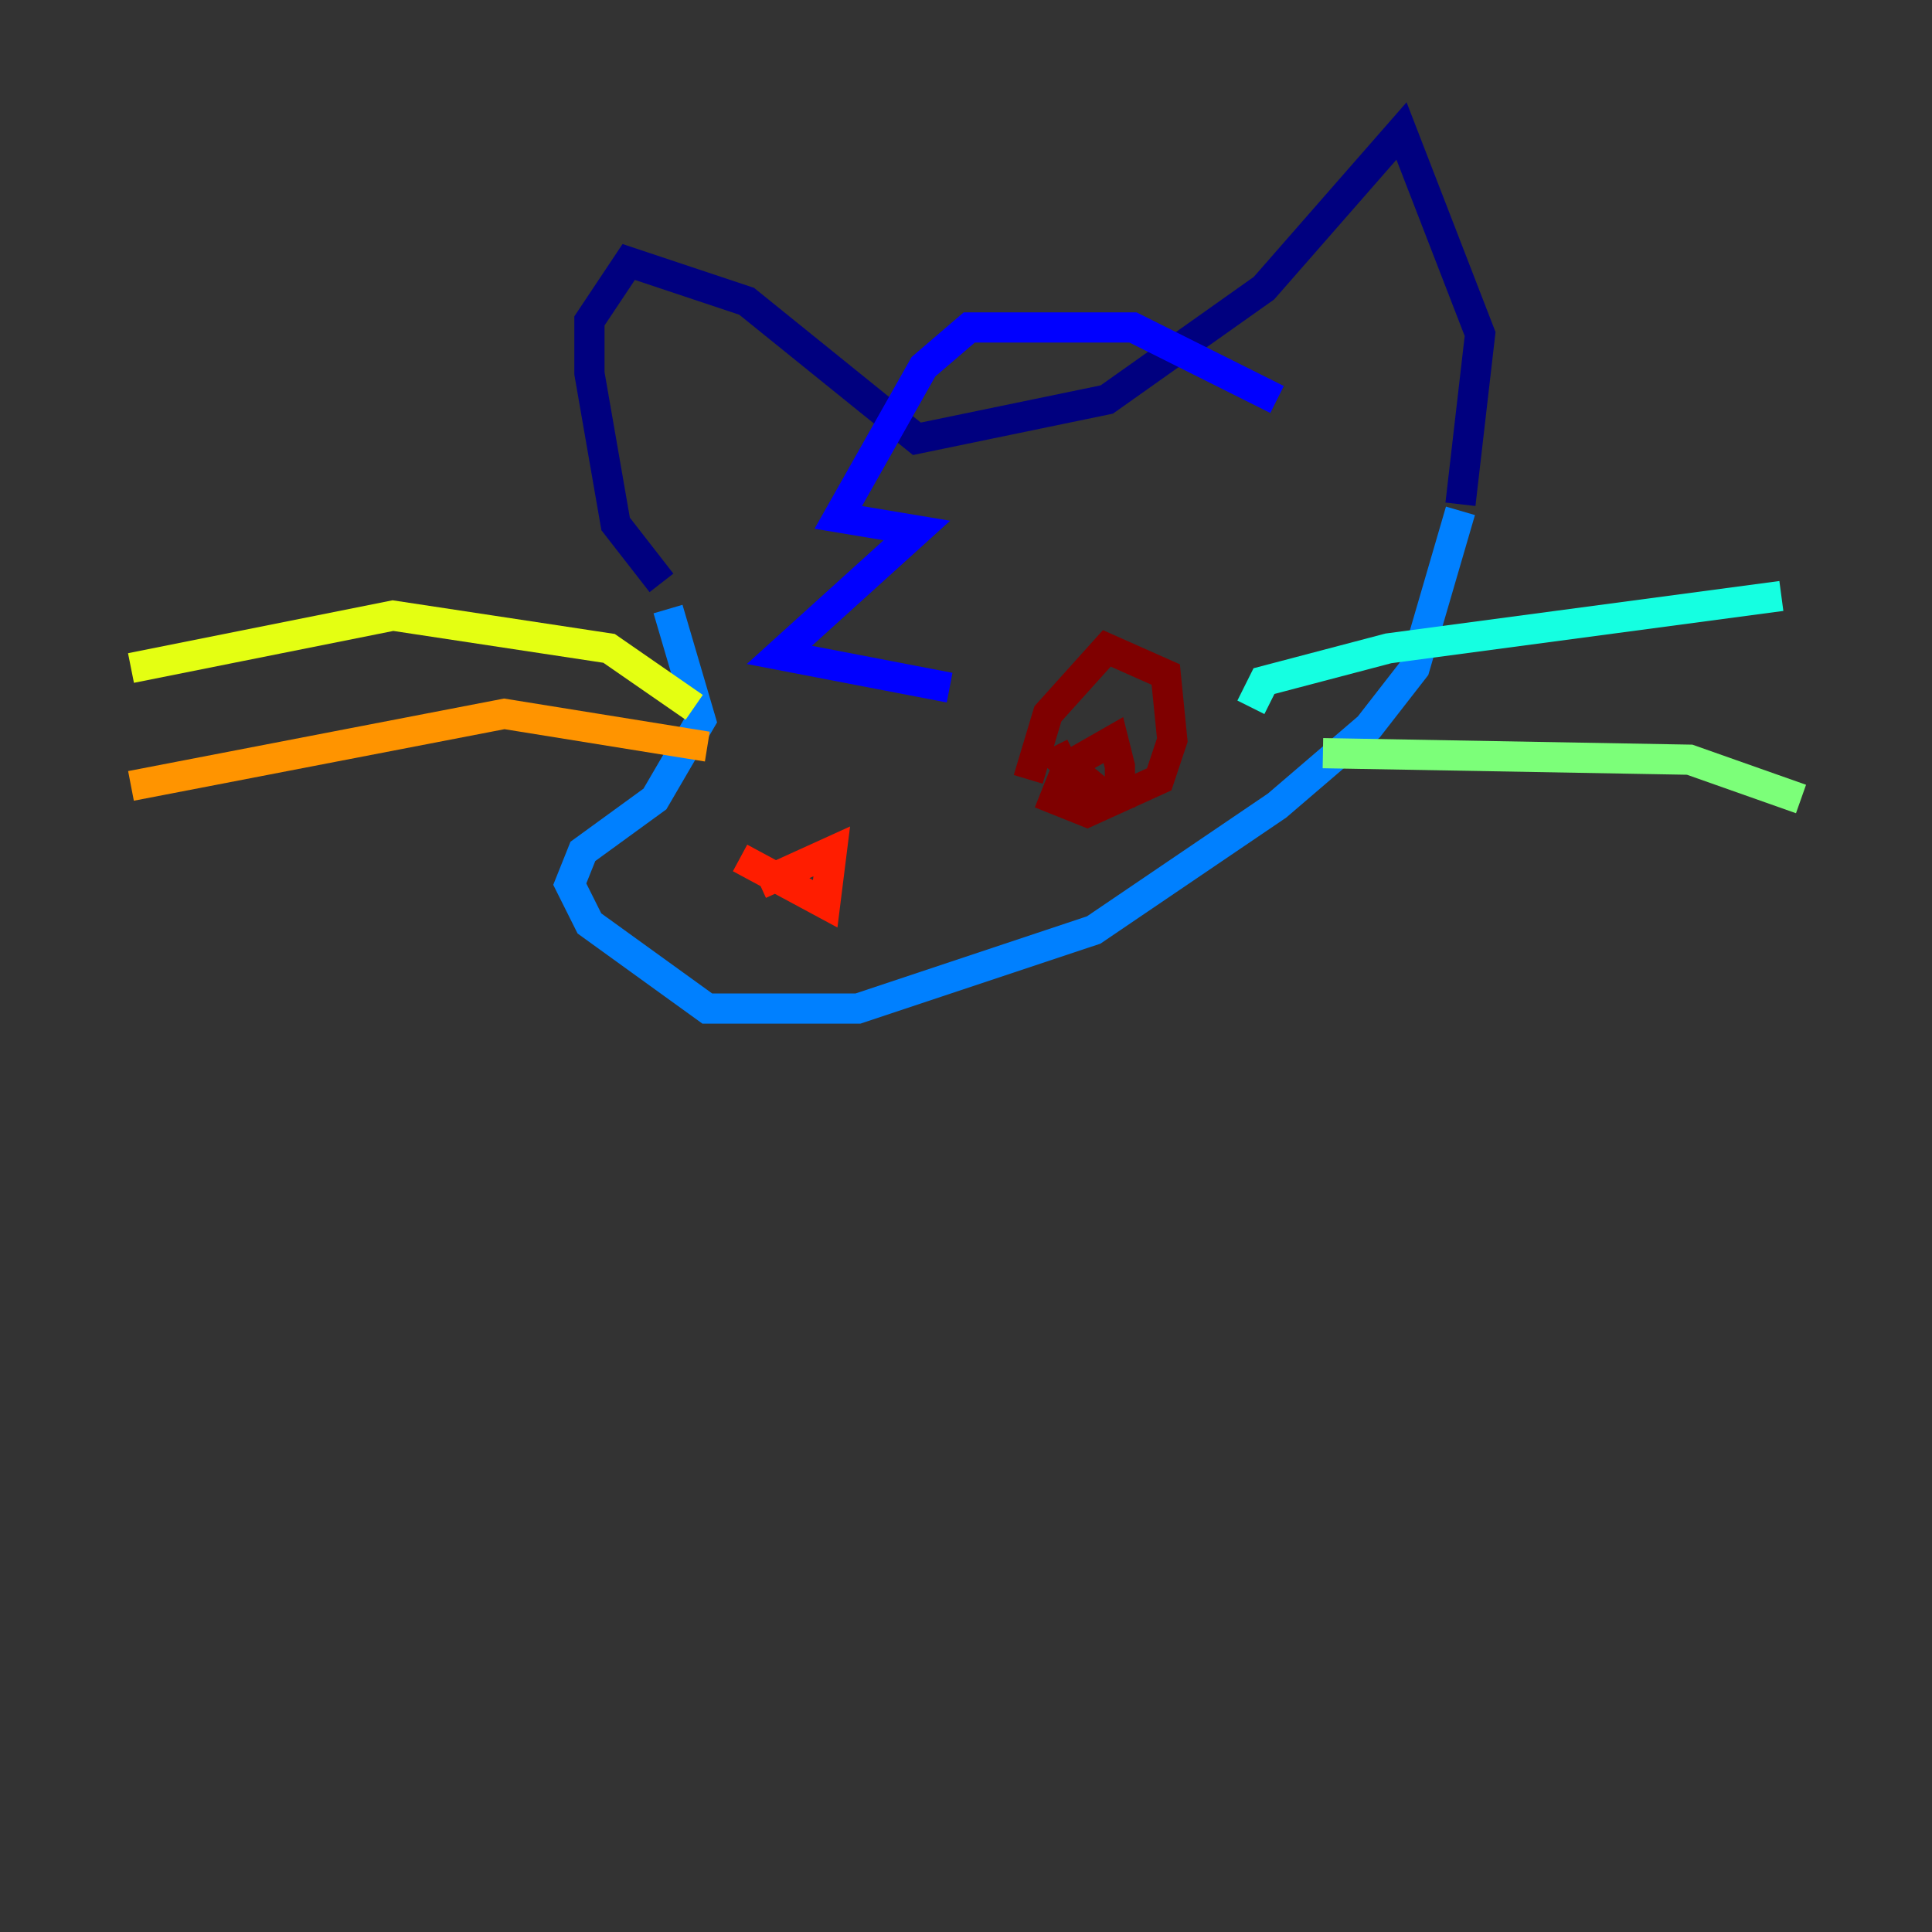 <?xml version="1.0" encoding="utf-8" ?>
<svg baseProfile="tiny" height="128" version="1.2" viewBox="0,0,128,128" width="128" xmlns="http://www.w3.org/2000/svg" xmlns:ev="http://www.w3.org/2001/xml-events" xmlns:xlink="http://www.w3.org/1999/xlink"><rect x="0" y="0" width="128" height="128" fill="#333333" stroke="none"/><defs /><polyline fill="none" points="43.824,38.617 40.786,34.712 39.051,24.732 39.051,21.261 41.654,17.356 49.464,19.959 60.746,29.071 73.329,26.468 83.742,19.091 92.854,8.678 98.061,22.129 96.759,33.41" stroke="#00007f" stroke-width="2" /><polyline fill="none" points="84.61,26.468 75.064,21.695 64.217,21.695 61.18,24.298 55.539,34.278 60.746,35.146 51.634,43.39 62.915,45.559" stroke="#0000ff" stroke-width="2" /><polyline fill="none" points="44.258,40.352 46.427,47.729 43.39,52.936 38.617,56.407 37.749,58.576 39.051,61.18 46.861,66.82 56.841,66.82 72.461,61.614 84.61,53.37 90.685,48.163 93.722,44.258 96.759,33.844" stroke="#0080ff" stroke-width="2" /><polyline fill="none" points="82.875,46.861 83.742,45.125 91.986,42.956 118.02,39.485" stroke="#15ffe1" stroke-width="2" /><polyline fill="none" points="87.647,49.898 111.946,50.332 119.322,52.936" stroke="#7cff79" stroke-width="2" /><polyline fill="none" points="45.993,46.861 40.352,42.956 26.034,40.786 8.678,44.258" stroke="#e4ff12" stroke-width="2" /><polyline fill="none" points="46.861,49.464 33.41,47.295 8.678,52.068" stroke="#ff9400" stroke-width="2" /><polyline fill="none" points="50.332,58.576 55.105,56.407 54.671,59.878 49.031,56.841" stroke="#ff1d00" stroke-width="2" /><polyline fill="none" points="68.122,51.634 69.424,47.295 73.329,42.956 77.234,44.691 77.668,49.031 76.8,51.634 72.027,53.803 69.858,52.936 70.725,50.766 73.763,49.031 74.197,50.766 74.197,52.502 72.895,52.502 70.291,50.332 71.159,49.898" stroke="#7f0000" stroke-width="2" /></svg>